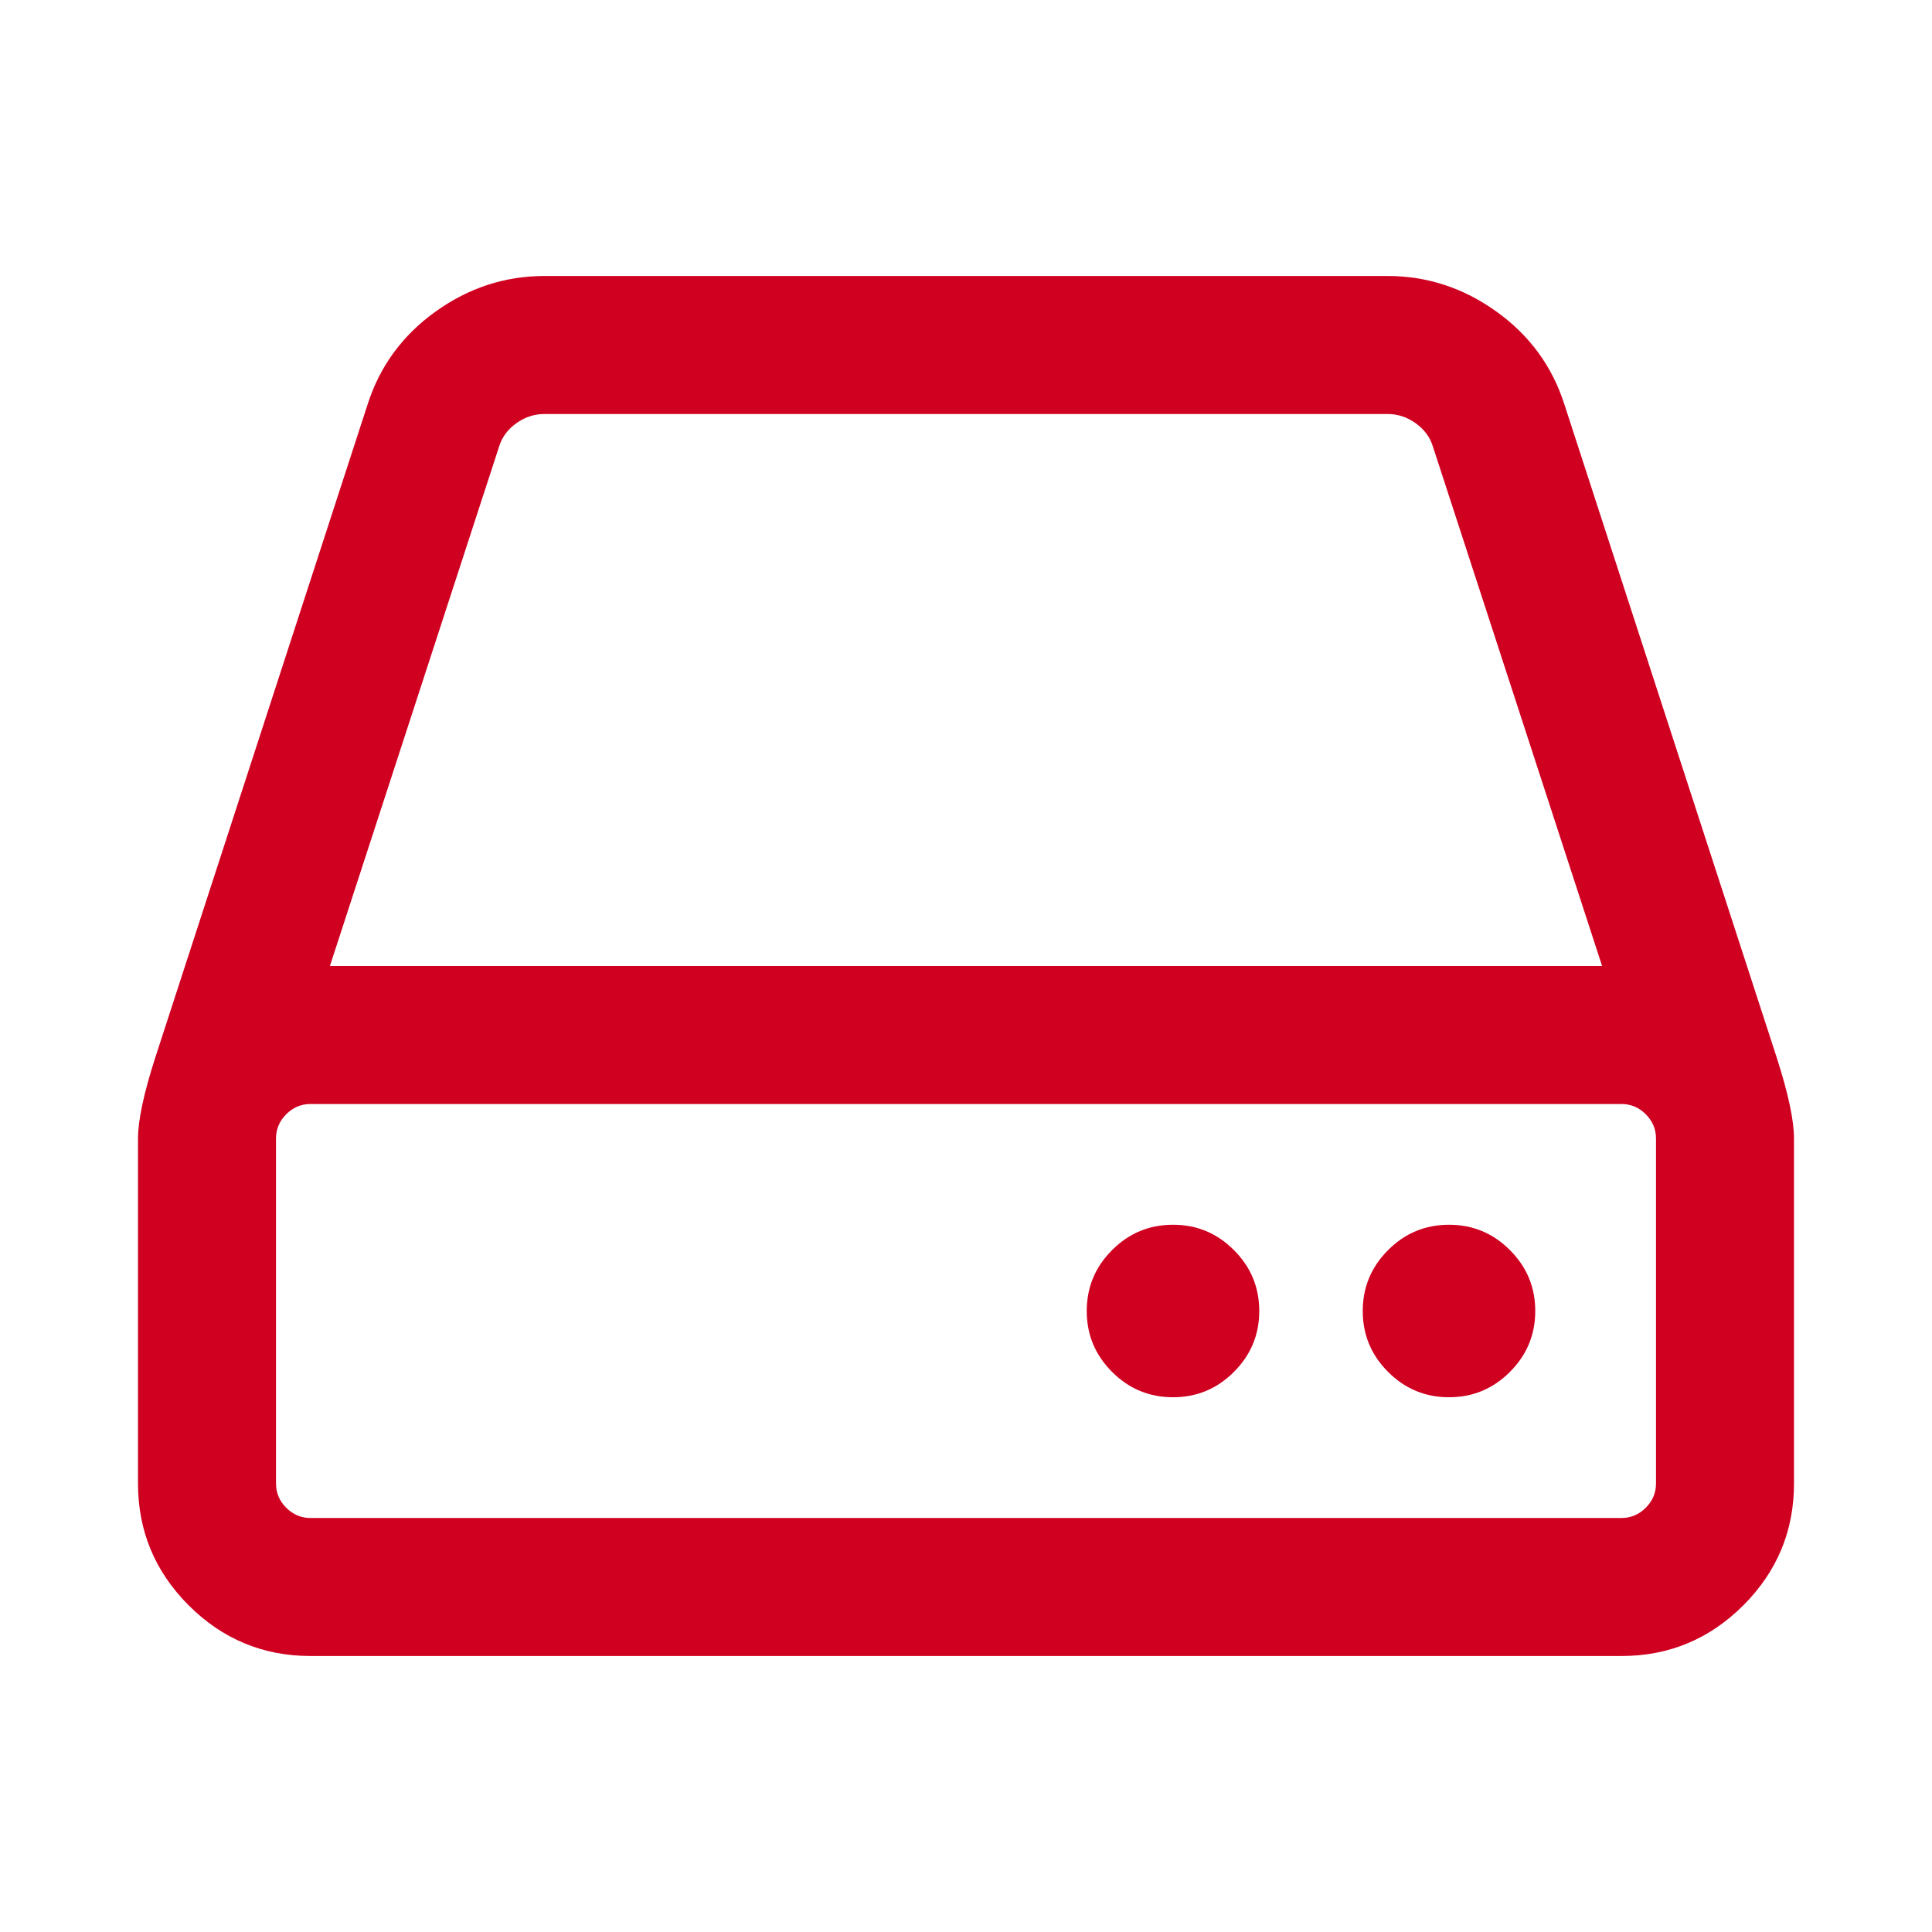 <?xml version="1.0" encoding="utf-8"?>
<!-- Generator: Adobe Illustrator 21.1.0, SVG Export Plug-In . SVG Version: 6.00 Build 0)  -->
<svg version="1.1" id="Layer_1" xmlns="http://www.w3.org/2000/svg" xmlns:xlink="http://www.w3.org/1999/xlink" x="0px" y="0px"
	 viewBox="0 0 1792 1792" style="enable-background:new 0 0 1792 1792;" xml:space="preserve">
<style type="text/css">
	.st0{fill:#D00021;}
</style>
<path class="st0" d="M1168,1216c0,22-7.8,40.8-23.5,56.5S1110,1296,1088,1296s-40.8-7.8-56.5-23.5c-15.7-15.7-23.5-34.5-23.5-56.5
	s7.8-40.8,23.5-56.5c15.7-15.7,34.5-23.5,56.5-23.5s40.8,7.8,56.5,23.5S1168,1194,1168,1216z M1424,1216c0,22-7.8,40.8-23.5,56.5
	S1366,1296,1344,1296s-40.8-7.8-56.5-23.5S1264,1238,1264,1216s7.8-40.8,23.5-56.5s34.5-23.5,56.5-23.5s40.8,7.8,56.5,23.5
	S1424,1194,1424,1216z M1536,1376v-320c0-8.7-3.2-16.2-9.5-22.5s-13.8-9.5-22.5-9.5H288c-8.7,0-16.2,3.2-22.5,9.5
	s-9.5,13.8-9.5,22.5v320c0,8.7,3.2,16.2,9.5,22.5s13.8,9.5,22.5,9.5h1216c8.7,0,16.2-3.2,22.5-9.5S1536,1384.7,1536,1376z M306,896
	h1180l-157-482c-2.7-8.7-8-15.8-16-21.5s-16.7-8.5-26-8.5H505c-9.3,0-18,2.8-26,8.5s-13.3,12.8-16,21.5L306,896z M1664,1056v320
	c0,44-15.7,81.7-47,113s-69,47-113,47H288c-44,0-81.7-15.7-113-47s-47-69-47-113v-320c0-16.7,5.3-41.7,16-75l197-606
	c11.3-35.3,32.3-64,63-86s64.3-33,101-33h782c36.7,0,70.3,11,101,33s51.7,50.7,63,86l197,606C1658.7,1014.3,1664,1039.3,1664,1056z"
	/>
</svg>
